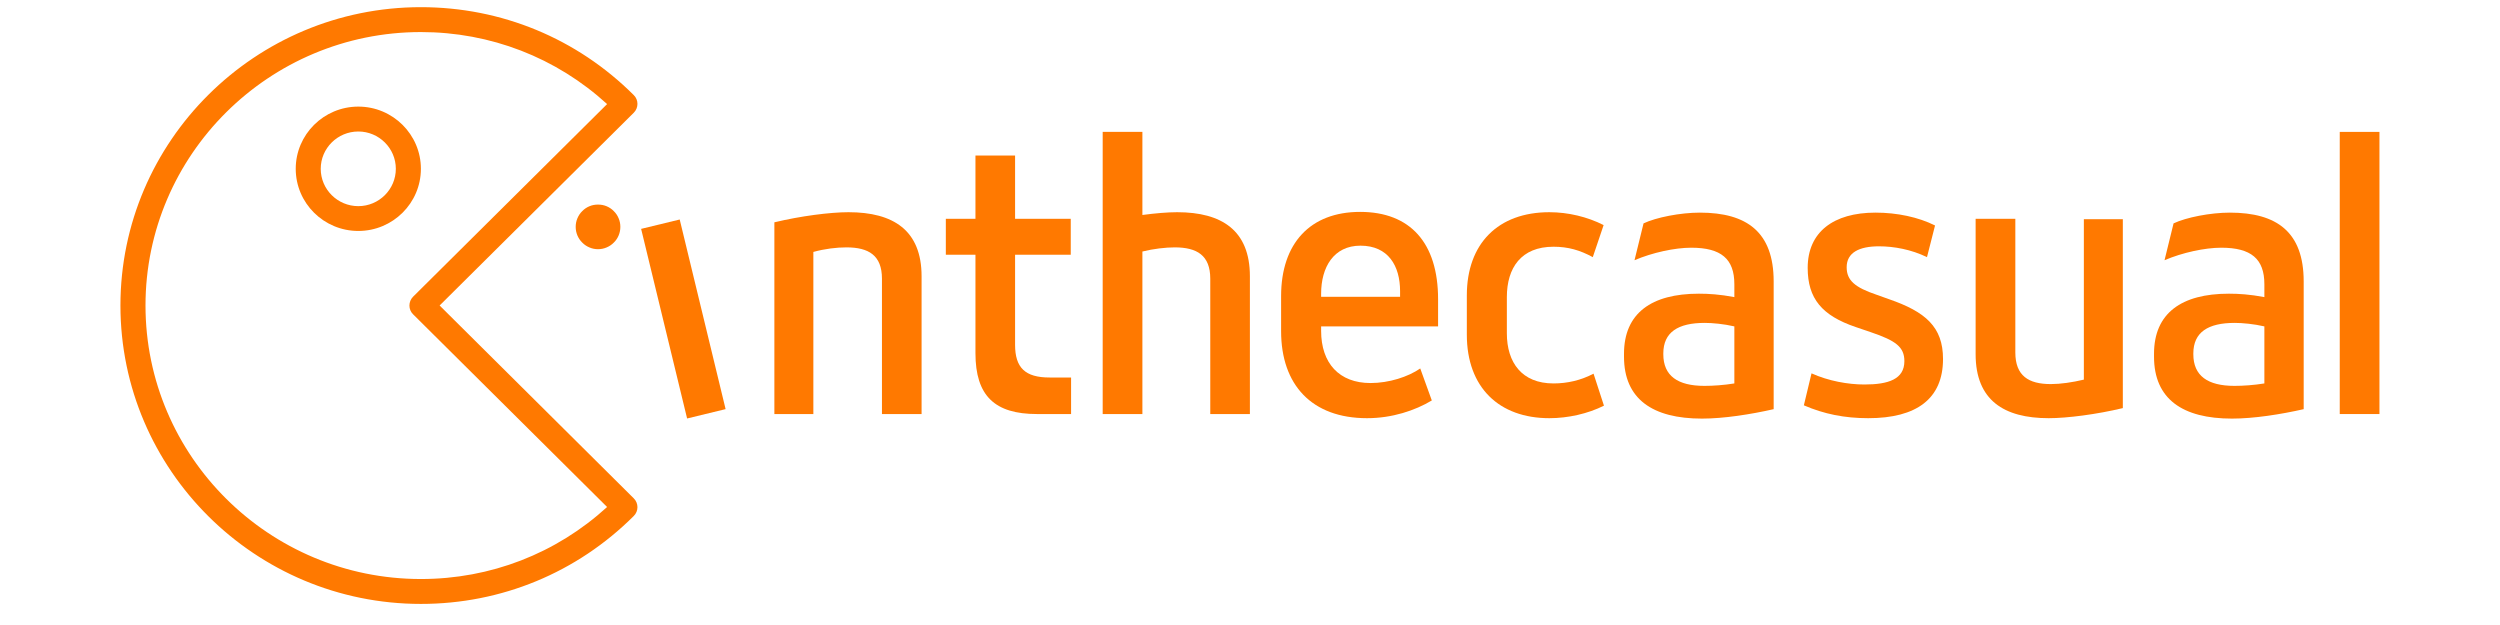 <?xml version="1.0" encoding="UTF-8"?><svg xmlns="http://www.w3.org/2000/svg" xmlns:xlink="http://www.w3.org/1999/xlink" contentScriptType="text/ecmascript" width="120pt" zoomAndPan="magnify" contentStyleType="text/css" viewBox="0 0 120 30" height="30pt" preserveAspectRatio="xMidYMid meet" version="1.2"><defs><g/><clipPath xml:id="clip1" id="clip1"><path d="M 5 0 L 30.625 0 L 30.625 29 L 5 29 Z M 5 0 "/></clipPath></defs><g xml:id="surface1" id="surface1"><g clip-rule="nonzero" clip-path="url(#clip1)"><path style=" stroke:none;fill-rule:nonzero;fill:rgb(100%,47.449%,0%);fill-opacity:1;" d="M 20.203 28.988 C 12.25 28.988 5.781 22.562 5.781 14.664 C 5.781 6.77 12.25 0.344 20.203 0.344 C 24.066 0.344 27.695 1.844 30.422 4.566 C 30.656 4.797 30.656 5.176 30.422 5.41 L 21.102 14.664 L 30.422 23.922 C 30.656 24.156 30.656 24.531 30.422 24.766 C 27.695 27.488 24.066 28.988 20.203 28.988 Z M 20.203 1.539 C 12.914 1.539 6.984 7.43 6.984 14.664 C 6.984 21.902 12.914 27.793 20.203 27.793 C 23.543 27.793 26.695 26.57 29.141 24.336 L 19.828 15.086 C 19.594 14.859 19.594 14.477 19.828 14.242 L 29.141 4.996 C 26.695 2.762 23.543 1.539 20.203 1.539 Z M 20.203 1.539 "/></g><path style=" stroke:none;fill-rule:nonzero;fill:rgb(100%,47.449%,0%);fill-opacity:1;" d="M 17.199 11.086 C 15.543 11.086 14.195 9.75 14.195 8.102 C 14.195 6.457 15.543 5.117 17.199 5.117 C 18.855 5.117 20.203 6.457 20.203 8.102 C 20.203 9.75 18.855 11.086 17.199 11.086 Z M 17.199 6.312 C 16.203 6.312 15.395 7.117 15.395 8.102 C 15.395 9.09 16.203 9.895 17.199 9.895 C 18.191 9.895 19 9.09 19 8.102 C 19 7.117 18.191 6.312 17.199 6.312 Z M 17.199 6.312 "/><path style=" stroke:none;fill-rule:nonzero;fill:rgb(100%,47.449%,0%);fill-opacity:1;" d="M 28.703 9.82 C 28.562 9.82 28.426 9.844 28.297 9.898 C 28.164 9.953 28.047 10.031 27.949 10.133 C 27.848 10.23 27.77 10.348 27.715 10.48 C 27.66 10.609 27.633 10.746 27.633 10.891 C 27.633 11.031 27.66 11.168 27.715 11.301 C 27.77 11.43 27.848 11.547 27.949 11.645 C 28.047 11.746 28.164 11.824 28.297 11.879 C 28.426 11.934 28.562 11.961 28.703 11.961 C 28.848 11.961 28.984 11.934 29.113 11.879 C 29.246 11.824 29.363 11.746 29.461 11.645 C 29.562 11.547 29.641 11.43 29.695 11.301 C 29.75 11.168 29.777 11.031 29.777 10.891 C 29.777 10.746 29.75 10.609 29.695 10.48 C 29.641 10.348 29.562 10.23 29.461 10.133 C 29.363 10.031 29.246 9.953 29.113 9.898 C 28.984 9.844 28.848 9.82 28.703 9.82 Z M 28.703 9.82 "/><g style="fill:rgb(100%,47.449%,0%);fill-opacity:1;"><g transform="translate(36.236, 19.874)"><path style="stroke:none;" d="M 2.805 0 L 2.805 -7.781 C 3.355 -7.934 3.926 -8 4.391 -8 C 5.461 -8 6.098 -7.617 6.098 -6.496 L 6.098 0 L 8 0 L 8 -6.613 C 8 -8.816 6.648 -9.688 4.492 -9.688 C 3.605 -9.688 2.188 -9.504 0.934 -9.203 L 0.934 0 Z M 2.805 0 "/></g></g><g style="fill:rgb(100%,47.449%,0%);fill-opacity:1;"><g transform="translate(45.017, 19.874)"><path style="stroke:none;" d="M 6.395 0 L 6.395 -1.754 L 5.359 -1.754 C 4.191 -1.754 3.707 -2.223 3.707 -3.324 L 3.707 -7.648 L 6.379 -7.648 L 6.379 -9.371 L 3.707 -9.371 L 3.707 -12.41 L 1.805 -12.41 L 1.805 -9.371 L 0.383 -9.371 L 0.383 -7.648 L 1.805 -7.648 L 1.805 -2.922 C 1.805 -0.867 2.738 0 4.758 0 Z M 6.395 0 "/></g></g><g style="fill:rgb(100%,47.449%,0%);fill-opacity:1;"><g transform="translate(51.995, 19.874)"><path style="stroke:none;" d="M 4.508 -9.688 C 4.043 -9.688 3.457 -9.637 2.84 -9.555 L 2.84 -13.543 L 0.934 -13.543 L 0.934 0 L 2.84 0 L 2.84 -7.801 C 3.375 -7.934 3.957 -8 4.391 -8 C 5.461 -8 6.098 -7.617 6.098 -6.496 L 6.098 0 L 8 0 L 8 -6.613 C 8 -8.816 6.648 -9.688 4.508 -9.688 Z M 4.508 -9.688 "/></g></g><g style="fill:rgb(100%,47.449%,0%);fill-opacity:1;"><g transform="translate(60.809, 19.874)"><path style="stroke:none;" d="M 8.219 -5.512 C 8.219 -8.219 6.879 -9.703 4.477 -9.703 C 2.086 -9.703 0.684 -8.199 0.684 -5.66 L 0.684 -3.977 C 0.684 -1.402 2.156 0.199 4.809 0.199 C 6.012 0.199 7.113 -0.168 7.918 -0.652 L 7.363 -2.188 C 6.781 -1.785 5.863 -1.488 4.977 -1.488 C 3.473 -1.488 2.605 -2.438 2.605 -3.992 L 2.605 -4.207 L 8.219 -4.207 Z M 4.492 -8.082 C 5.828 -8.082 6.395 -7.113 6.395 -5.895 L 6.395 -5.629 L 2.605 -5.629 L 2.605 -5.777 C 2.605 -7.047 3.207 -8.082 4.492 -8.082 Z M 4.492 -8.082 "/></g></g><g style="fill:rgb(100%,47.449%,0%);fill-opacity:1;"><g transform="translate(69.724, 19.874)"><path style="stroke:none;" d="M 4.645 0.199 C 5.543 0.199 6.496 -0.016 7.266 -0.402 L 6.766 -1.938 C 6.164 -1.621 5.512 -1.469 4.844 -1.469 C 3.324 -1.469 2.605 -2.473 2.605 -3.875 L 2.605 -5.613 C 2.605 -7.016 3.289 -8.031 4.844 -8.031 C 5.543 -8.031 6.113 -7.867 6.73 -7.531 L 7.25 -9.07 C 6.465 -9.469 5.543 -9.688 4.645 -9.688 C 2.188 -9.688 0.684 -8.184 0.684 -5.695 L 0.684 -3.809 C 0.684 -1.27 2.238 0.199 4.645 0.199 Z M 4.645 0.199 "/></g></g><g style="fill:rgb(100%,47.449%,0%);fill-opacity:1;"><g transform="translate(77.386, 19.874)"><path style="stroke:none;" d="M 4.207 -9.668 C 3.273 -9.668 2.105 -9.438 1.504 -9.152 L 1.07 -7.383 C 1.922 -7.75 3.008 -7.984 3.793 -7.984 C 5.227 -7.984 5.863 -7.449 5.863 -6.23 L 5.863 -5.613 C 5.16 -5.746 4.625 -5.777 4.16 -5.777 C 1.887 -5.777 0.566 -4.844 0.566 -2.891 L 0.566 -2.754 C 0.566 -0.719 1.938 0.219 4.309 0.219 C 5.359 0.219 6.648 0.016 7.75 -0.234 L 7.75 -6.363 C 7.75 -8.734 6.465 -9.668 4.207 -9.668 Z M 2.453 -2.906 C 2.453 -3.926 3.156 -4.375 4.441 -4.375 C 4.809 -4.375 5.359 -4.324 5.863 -4.207 L 5.863 -1.469 C 5.359 -1.387 4.844 -1.352 4.426 -1.352 C 3.141 -1.352 2.453 -1.836 2.453 -2.871 Z M 2.453 -2.906 "/></g></g><g style="fill:rgb(100%,47.449%,0%);fill-opacity:1;"><g transform="translate(85.933, 19.874)"><path style="stroke:none;" d="M 3.742 0.199 C 6.062 0.199 7.332 -0.734 7.332 -2.641 C 7.332 -4.191 6.48 -4.91 4.742 -5.512 L 4.141 -5.727 C 3.105 -6.078 2.707 -6.414 2.707 -7.047 C 2.707 -7.75 3.309 -8.051 4.258 -8.051 C 4.977 -8.051 5.812 -7.898 6.562 -7.531 L 6.949 -9.051 C 6.145 -9.453 5.129 -9.668 4.09 -9.668 C 2.07 -9.668 0.836 -8.734 0.836 -7.016 C 0.836 -5.543 1.52 -4.727 3.141 -4.176 L 3.875 -3.926 C 5.059 -3.523 5.477 -3.223 5.477 -2.539 C 5.477 -1.672 4.711 -1.418 3.559 -1.418 C 2.773 -1.418 1.836 -1.586 1.02 -1.953 L 0.652 -0.418 C 1.621 0 2.605 0.199 3.742 0.199 Z M 3.742 0.199 "/></g></g><g style="fill:rgb(100%,47.449%,0%);fill-opacity:1;"><g transform="translate(93.896, 19.874)"><path style="stroke:none;" d="M 4.441 0.199 C 5.328 0.199 6.746 0.016 8 -0.285 L 8 -9.352 L 6.129 -9.352 L 6.129 -1.652 C 5.578 -1.52 5.012 -1.438 4.543 -1.438 C 3.473 -1.438 2.84 -1.836 2.84 -2.957 L 2.84 -9.371 L 0.934 -9.371 L 0.934 -2.871 C 0.934 -0.668 2.289 0.199 4.441 0.199 Z M 4.441 0.199 "/></g></g><g style="fill:rgb(100%,47.449%,0%);fill-opacity:1;"><g transform="translate(102.827, 19.874)"><path style="stroke:none;" d="M 4.207 -9.668 C 3.273 -9.668 2.105 -9.438 1.504 -9.152 L 1.07 -7.383 C 1.922 -7.75 3.008 -7.984 3.793 -7.984 C 5.227 -7.984 5.863 -7.449 5.863 -6.23 L 5.863 -5.613 C 5.16 -5.746 4.625 -5.777 4.16 -5.777 C 1.887 -5.777 0.566 -4.844 0.566 -2.891 L 0.566 -2.754 C 0.566 -0.719 1.938 0.219 4.309 0.219 C 5.359 0.219 6.648 0.016 7.75 -0.234 L 7.75 -6.363 C 7.75 -8.734 6.465 -9.668 4.207 -9.668 Z M 2.453 -2.906 C 2.453 -3.926 3.156 -4.375 4.441 -4.375 C 4.809 -4.375 5.359 -4.324 5.863 -4.207 L 5.863 -1.469 C 5.359 -1.387 4.844 -1.352 4.426 -1.352 C 3.141 -1.352 2.453 -1.836 2.453 -2.871 Z M 2.453 -2.906 "/></g></g><g style="fill:rgb(100%,47.449%,0%);fill-opacity:1;"><g transform="translate(111.374, 19.874)"><path style="stroke:none;" d="M 2.84 0 L 2.84 -13.543 L 0.934 -13.543 L 0.934 0 Z M 2.84 0 "/></g></g><g style="fill:rgb(100%,47.449%,0%);fill-opacity:1;"><g transform="translate(32.071, 20.306)"><path style="stroke:none;" d="M 2.758 -0.668 L 0.555 -9.77 L -1.297 -9.32 L 0.91 -0.219 Z M 2.758 -0.668 "/></g></g></g></svg>